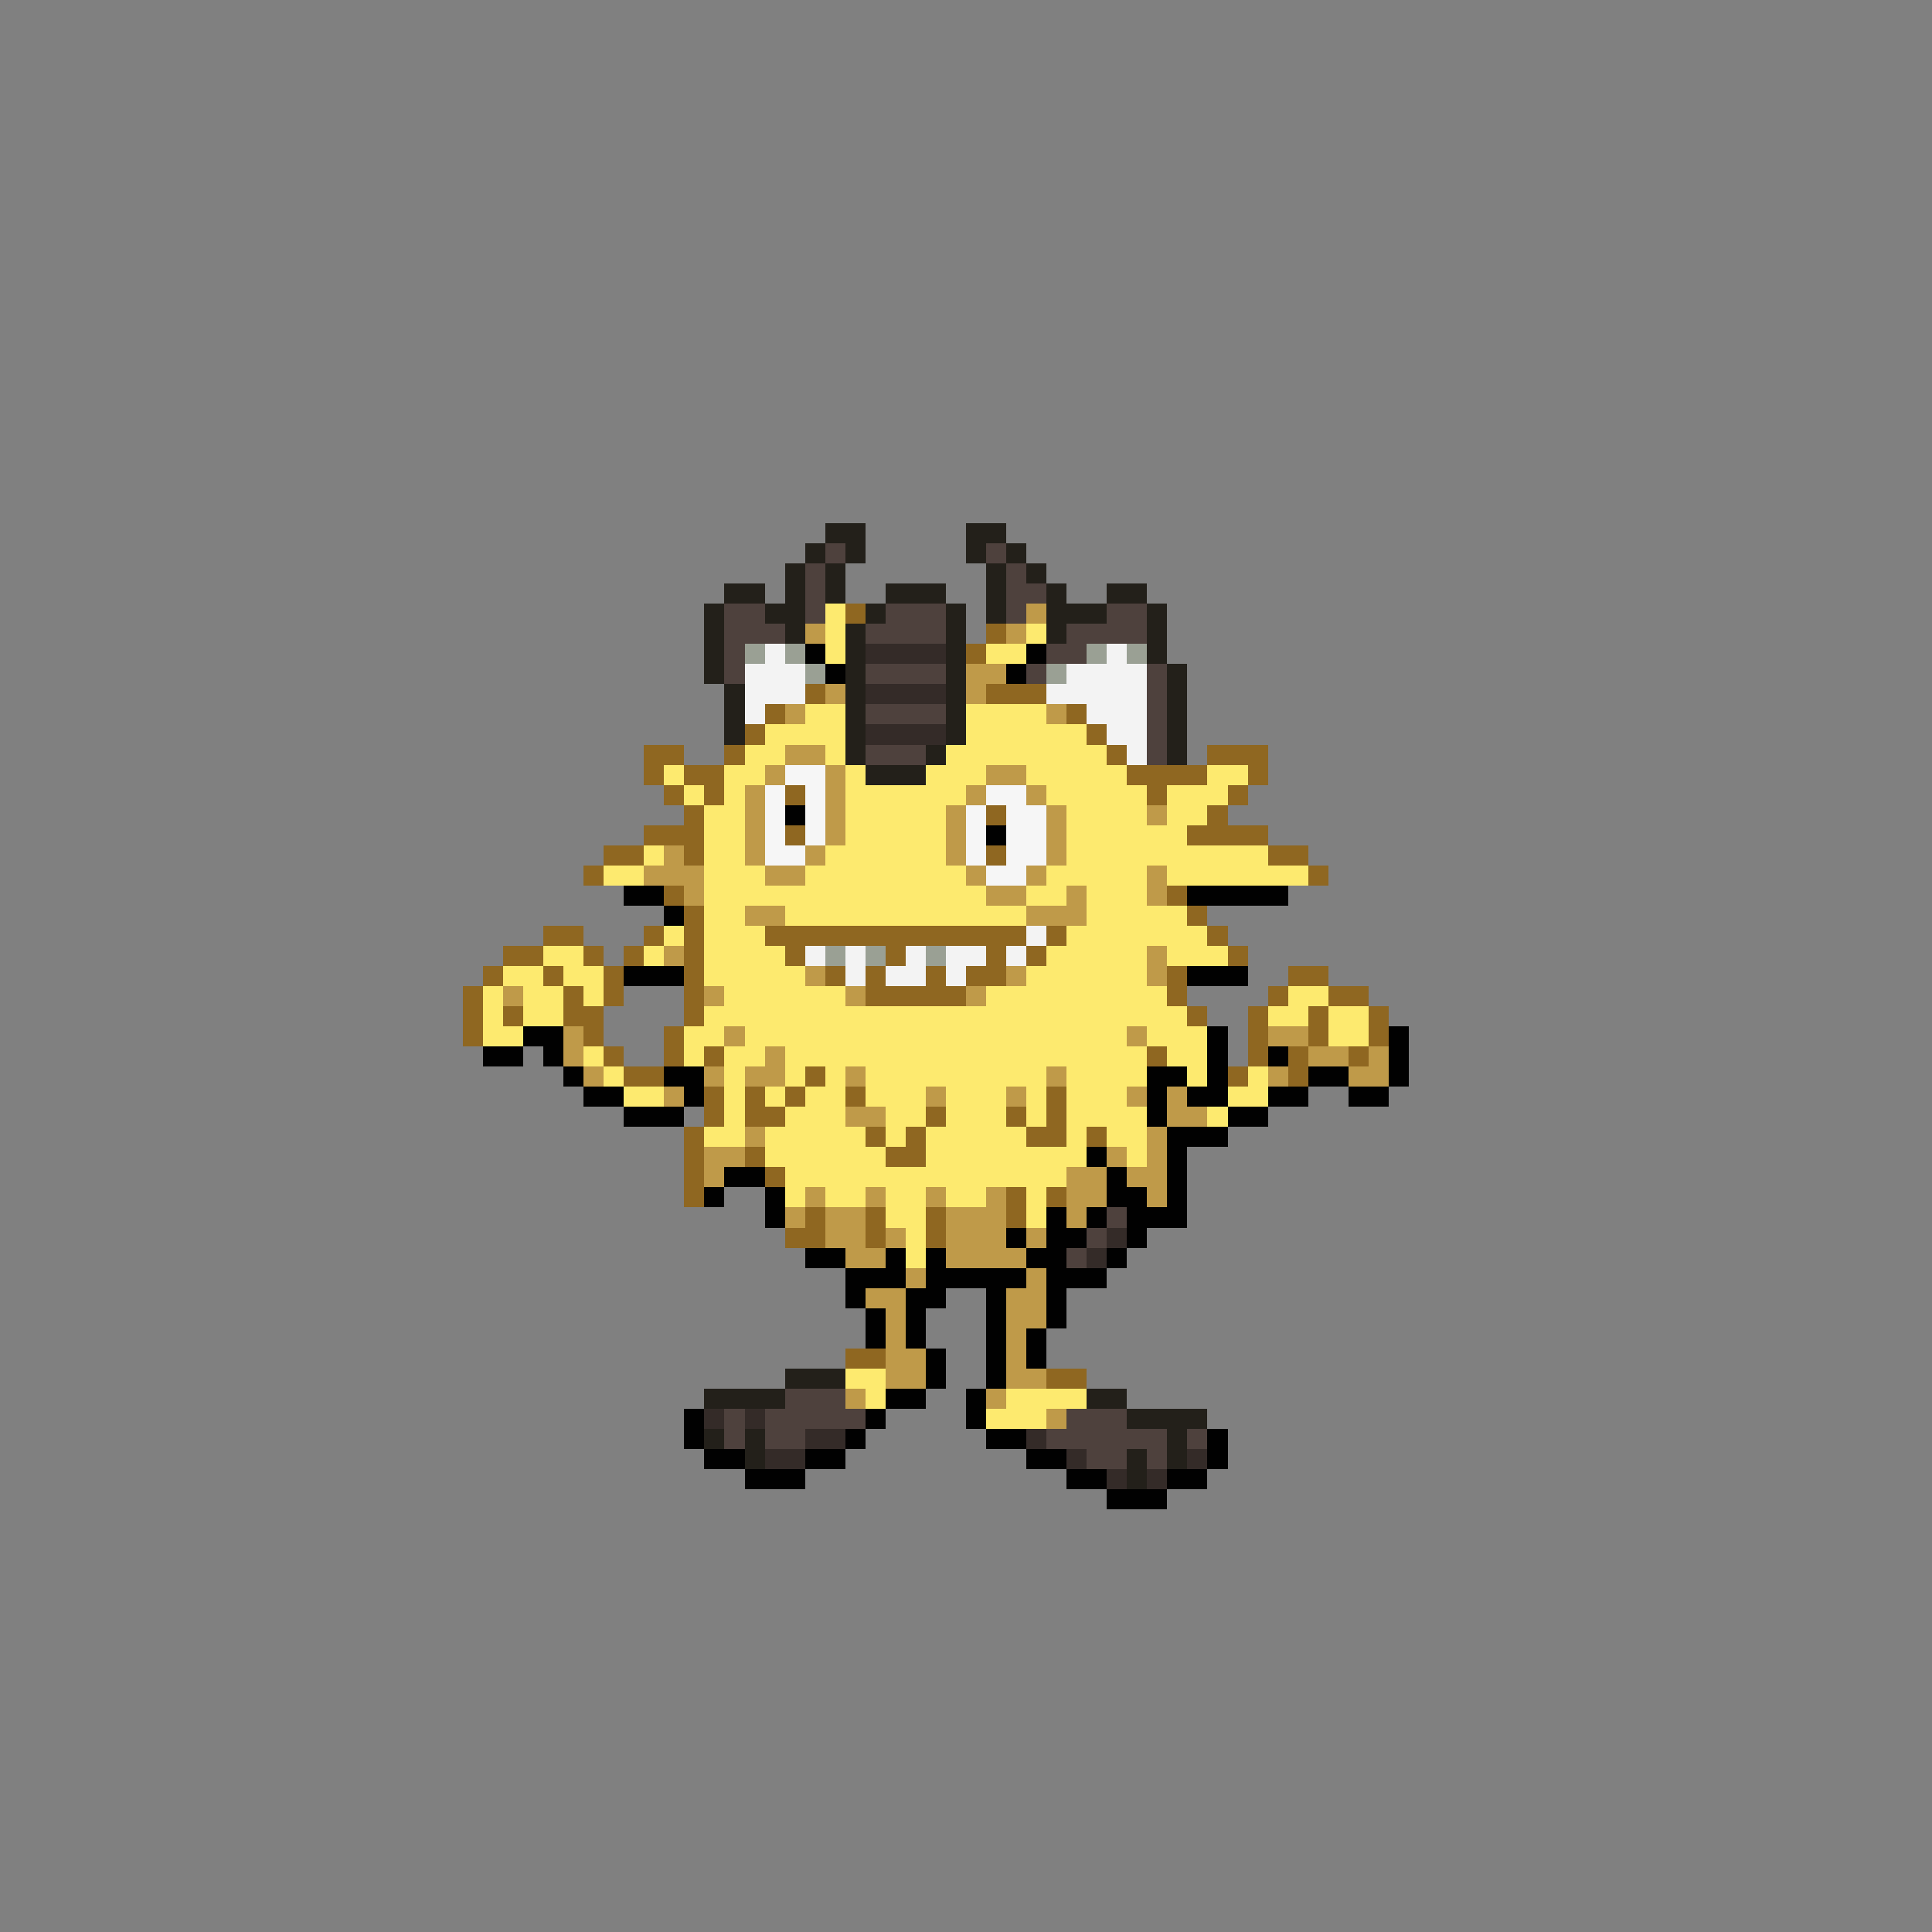 <svg xmlns="http://www.w3.org/2000/svg" viewBox="0 -0.5 96 96" shape-rendering="crispEdges">
<rect x="0" y="-0.5" width="96" height="96" fill="#808080" stroke="none"/>
<path stroke="#23201a" d="M41 26h2M48 26h2M40 27h1M42 27h1M48 27h1M50 27h1M39 28h1M41 28h1M49 28h1M51 28h1M36 29h2M39 29h1M41 29h1M44 29h3M49 29h1M52 29h1M55 29h2M35 30h1M38 30h2M43 30h1M47 30h1M49 30h1M52 30h3M57 30h1M35 31h1M39 31h1M42 31h1M47 31h1M52 31h1M57 31h1M35 32h1M42 32h1M47 32h1M57 32h1M35 33h1M42 33h1M47 33h1M58 33h1M36 34h1M42 34h1M47 34h1M58 34h1M36 35h1M42 35h1M47 35h1M58 35h1M36 36h1M42 36h1M47 36h1M58 36h1M42 37h1M46 37h1M58 37h1M43 38h3M39 68h3M35 69h4M54 69h2M56 70h4M35 71h1M37 71h1M58 71h1M37 72h1M56 72h1M58 72h1M56 73h1" />
<path stroke="#4e413d" d="M41 27h1M49 27h1M40 28h1M50 28h1M40 29h1M50 29h2M36 30h2M40 30h1M44 30h3M50 30h1M55 30h2M36 31h3M43 31h4M53 31h4M36 32h1M52 32h2M36 33h1M43 33h4M51 33h1M57 33h1M57 34h1M43 35h4M57 35h1M57 36h1M43 37h3M57 37h1M55 60h1M54 61h1M53 62h1M39 69h3M36 70h1M38 70h5M53 70h3M36 71h1M38 71h2M52 71h6M59 71h1M54 72h2M57 72h1" />
<path stroke="#fdea6f" d="M41 30h1M41 31h1M51 31h1M41 32h1M49 32h2M40 35h2M48 35h4M38 36h4M48 36h6M37 37h2M41 37h1M47 37h8M33 38h1M36 38h2M42 38h1M46 38h3M51 38h5M60 38h2M34 39h1M36 39h1M42 39h6M52 39h5M58 39h3M35 40h2M42 40h5M53 40h4M58 40h2M35 41h2M42 41h5M53 41h6M32 42h1M35 42h2M41 42h6M53 42h10M30 43h2M35 43h3M40 43h8M52 43h5M58 43h7M35 44h14M51 44h2M54 44h3M35 45h2M39 45h12M54 45h5M33 46h1M35 46h3M53 46h7M27 47h2M32 47h1M35 47h4M52 47h5M58 47h3M25 48h2M28 48h2M35 48h5M51 48h6M24 49h1M26 49h2M29 49h1M36 49h6M49 49h9M64 49h2M24 50h1M26 50h2M35 50h24M63 50h2M66 50h2M24 51h2M34 51h2M37 51h19M57 51h3M66 51h2M29 52h1M34 52h1M36 52h2M39 52h18M58 52h2M30 53h1M36 53h1M39 53h1M41 53h1M43 53h9M53 53h4M59 53h1M62 53h1M31 54h2M36 54h1M38 54h1M40 54h2M43 54h3M47 54h3M51 54h1M53 54h3M61 54h2M36 55h1M39 55h3M44 55h2M47 55h3M51 55h1M53 55h4M60 55h1M35 56h2M38 56h5M44 56h1M46 56h5M53 56h1M55 56h2M38 57h6M46 57h8M56 57h1M39 58h14M39 59h1M41 59h2M44 59h2M47 59h2M51 59h1M44 60h2M51 60h1M45 61h1M45 62h1M42 68h2M43 69h1M50 69h4M49 70h3" />
<path stroke="#8f6721" d="M42 30h1M49 31h1M48 32h1M40 34h1M49 34h3M38 35h1M53 35h1M37 36h1M54 36h1M32 37h2M36 37h1M55 37h1M60 37h3M32 38h1M34 38h2M56 38h4M62 38h1M33 39h1M35 39h1M39 39h1M57 39h1M61 39h1M34 40h1M49 40h1M60 40h1M32 41h3M39 41h1M59 41h4M30 42h2M34 42h1M49 42h1M63 42h2M29 43h1M65 43h1M33 44h1M58 44h1M34 45h1M59 45h1M27 46h2M32 46h1M34 46h1M38 46h13M52 46h1M60 46h1M25 47h2M29 47h1M31 47h1M34 47h1M39 47h1M44 47h1M49 47h1M51 47h1M61 47h1M24 48h1M27 48h1M30 48h1M34 48h1M41 48h1M43 48h1M46 48h1M48 48h2M58 48h1M64 48h2M23 49h1M28 49h1M30 49h1M34 49h1M43 49h5M58 49h1M63 49h1M66 49h2M23 50h1M25 50h1M28 50h2M34 50h1M59 50h1M62 50h1M65 50h1M68 50h1M23 51h1M29 51h1M33 51h1M62 51h1M65 51h1M68 51h1M30 52h1M33 52h1M35 52h1M57 52h1M62 52h1M64 52h1M67 52h1M31 53h2M40 53h1M61 53h1M64 53h1M35 54h1M37 54h1M39 54h1M42 54h1M52 54h1M35 55h1M37 55h2M46 55h1M50 55h1M52 55h1M34 56h1M43 56h1M45 56h1M51 56h2M54 56h1M34 57h1M37 57h1M44 57h2M34 58h1M38 58h1M34 59h1M50 59h1M52 59h1M40 60h1M43 60h1M46 60h1M50 60h1M39 61h2M43 61h1M46 61h1M42 67h2M52 68h2" />
<path stroke="#bf9a49" d="M51 30h1M40 31h1M50 31h1M48 33h2M41 34h1M48 34h1M39 35h1M52 35h1M39 37h2M38 38h1M41 38h1M49 38h2M37 39h1M41 39h1M48 39h1M51 39h1M37 40h1M41 40h1M47 40h1M52 40h1M57 40h1M37 41h1M41 41h1M47 41h1M52 41h1M33 42h1M37 42h1M40 42h1M47 42h1M52 42h1M32 43h3M38 43h2M48 43h1M51 43h1M57 43h1M34 44h1M49 44h2M53 44h1M57 44h1M37 45h2M51 45h3M33 47h1M57 47h1M40 48h1M50 48h1M57 48h1M25 49h1M35 49h1M42 49h1M48 49h1M28 51h1M36 51h1M56 51h1M63 51h2M28 52h1M38 52h1M65 52h2M68 52h1M29 53h1M35 53h1M37 53h2M42 53h1M52 53h1M63 53h1M67 53h2M33 54h1M46 54h1M50 54h1M56 54h1M58 54h1M42 55h2M58 55h2M37 56h1M57 56h1M35 57h2M55 57h1M57 57h1M35 58h1M53 58h2M56 58h2M40 59h1M43 59h1M46 59h1M49 59h1M53 59h2M57 59h1M39 60h1M41 60h2M47 60h3M53 60h1M41 61h2M44 61h1M47 61h3M51 61h1M42 62h2M47 62h4M45 63h1M51 63h1M43 64h2M50 64h2M44 65h1M50 65h2M44 66h1M50 66h1M44 67h2M50 67h1M44 68h2M50 68h2M42 69h1M49 69h1M52 70h1" />
<path stroke="#9aa094" d="M37 32h1M39 32h1M54 32h1M56 32h1M40 33h1M52 33h1M41 47h1M43 47h1M46 47h1" />
<path stroke="#f3f3f3" d="M38 32h1M55 32h1M37 33h3M53 33h4M37 34h3M52 34h5M37 35h1M54 35h3M55 36h2M56 37h1M51 46h1M40 47h1M42 47h1M45 47h1M47 47h2M50 47h1M42 48h1M44 48h2M47 48h1" />
<path stroke="#010101" d="M40 32h1M51 32h1M41 33h1M50 33h1M39 40h1M49 41h1M31 44h2M59 44h5M33 45h1M31 48h3M59 48h3M26 51h2M60 51h1M69 51h1M24 52h2M27 52h1M60 52h1M63 52h1M69 52h1M28 53h1M33 53h2M57 53h2M60 53h1M65 53h2M69 53h1M29 54h2M34 54h1M57 54h1M59 54h2M63 54h2M67 54h2M31 55h3M57 55h1M61 55h2M58 56h3M54 57h1M58 57h1M36 58h2M55 58h1M58 58h1M35 59h1M38 59h1M55 59h2M58 59h1M38 60h1M52 60h1M54 60h1M56 60h3M50 61h1M52 61h2M56 61h1M40 62h2M44 62h1M46 62h1M51 62h2M55 62h1M42 63h3M46 63h5M52 63h3M42 64h1M45 64h2M49 64h1M52 64h1M43 65h1M45 65h1M49 65h1M52 65h1M43 66h1M45 66h1M49 66h1M51 66h1M46 67h1M49 67h1M51 67h1M46 68h1M49 68h1M44 69h2M48 69h1M34 70h1M43 70h1M48 70h1M34 71h1M42 71h1M49 71h2M60 71h1M35 72h2M40 72h2M51 72h2M60 72h1M37 73h3M53 73h2M58 73h2M55 74h3" />
<path stroke="#342b28" d="M43 32h4M43 34h4M43 36h4M55 61h1M54 62h1M35 70h1M37 70h1M40 71h2M51 71h1M38 72h2M53 72h1M59 72h1M55 73h1M57 73h1" />
<path stroke="#f6f6f6" d="M39 38h2M38 39h1M40 39h1M49 39h2M38 40h1M40 40h1M48 40h1M50 40h2M38 41h1M40 41h1M48 41h1M50 41h2M38 42h2M48 42h1M50 42h2M49 43h2" />
</svg>